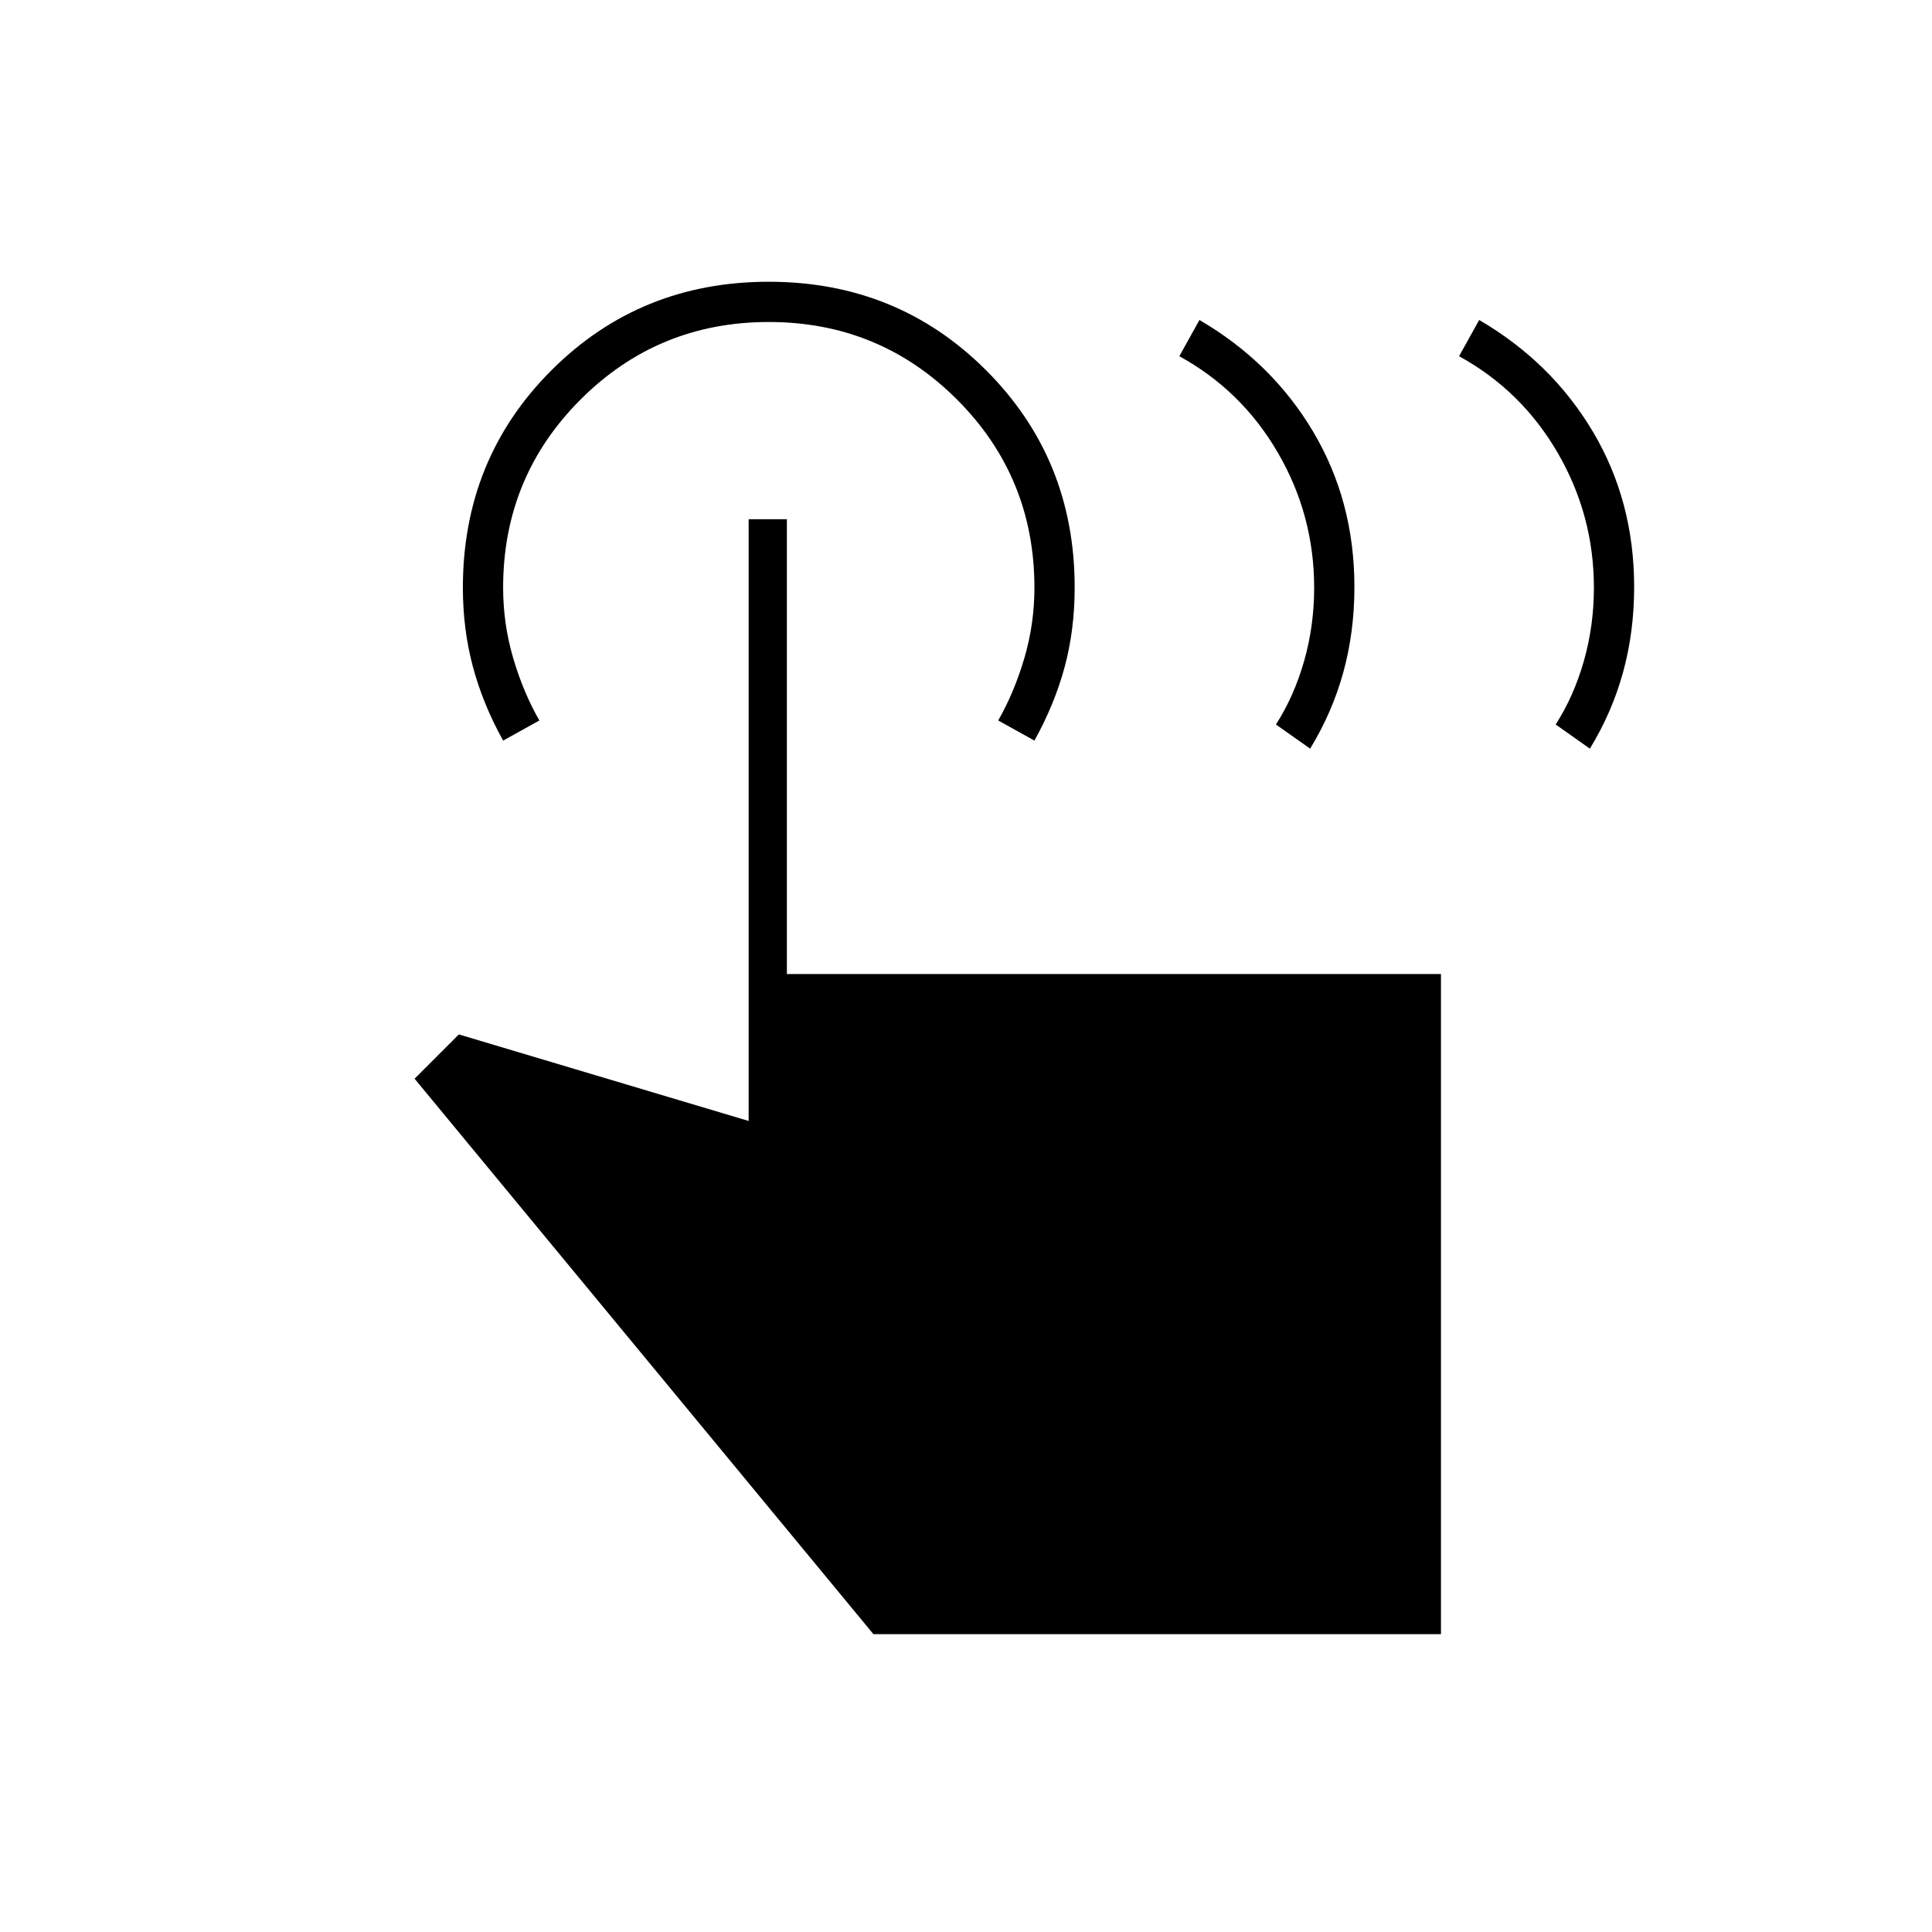 <svg xmlns="http://www.w3.org/2000/svg" height="20" viewBox="0 -960 960 960" width="20"><path d="m725-783 10-18q36 21 56.5 55.5t20.5 77.17q0 22.33-5.5 42.33T790-588l-17-12q9-14 14-31.5t5-36.5q0-36-18-67t-49-48Zm-139 0 10-18q36 21 56.5 55.5t20.5 77.17q0 22.33-5.5 42.33T651-588l-17-12q9-14 14-31.5t5-36.5q0-36-18-67t-49-48Zm130 635H434L206-424l22-22 144 43v-299h19v226h325v328ZM250-592q-10-18-15-36.63-5-18.64-5-39.37 0-64 44-108t108-44q64 0 108 44t44 107.87q0 21.13-5 39.63-5 18.5-15 36.5l-18-10q8-14 13-31t5-35q0-55-38.5-93.5T382-800q-55 0-93.5 38.5T250-668q0 18 5 35t13 31l-18 10Z"/></svg>